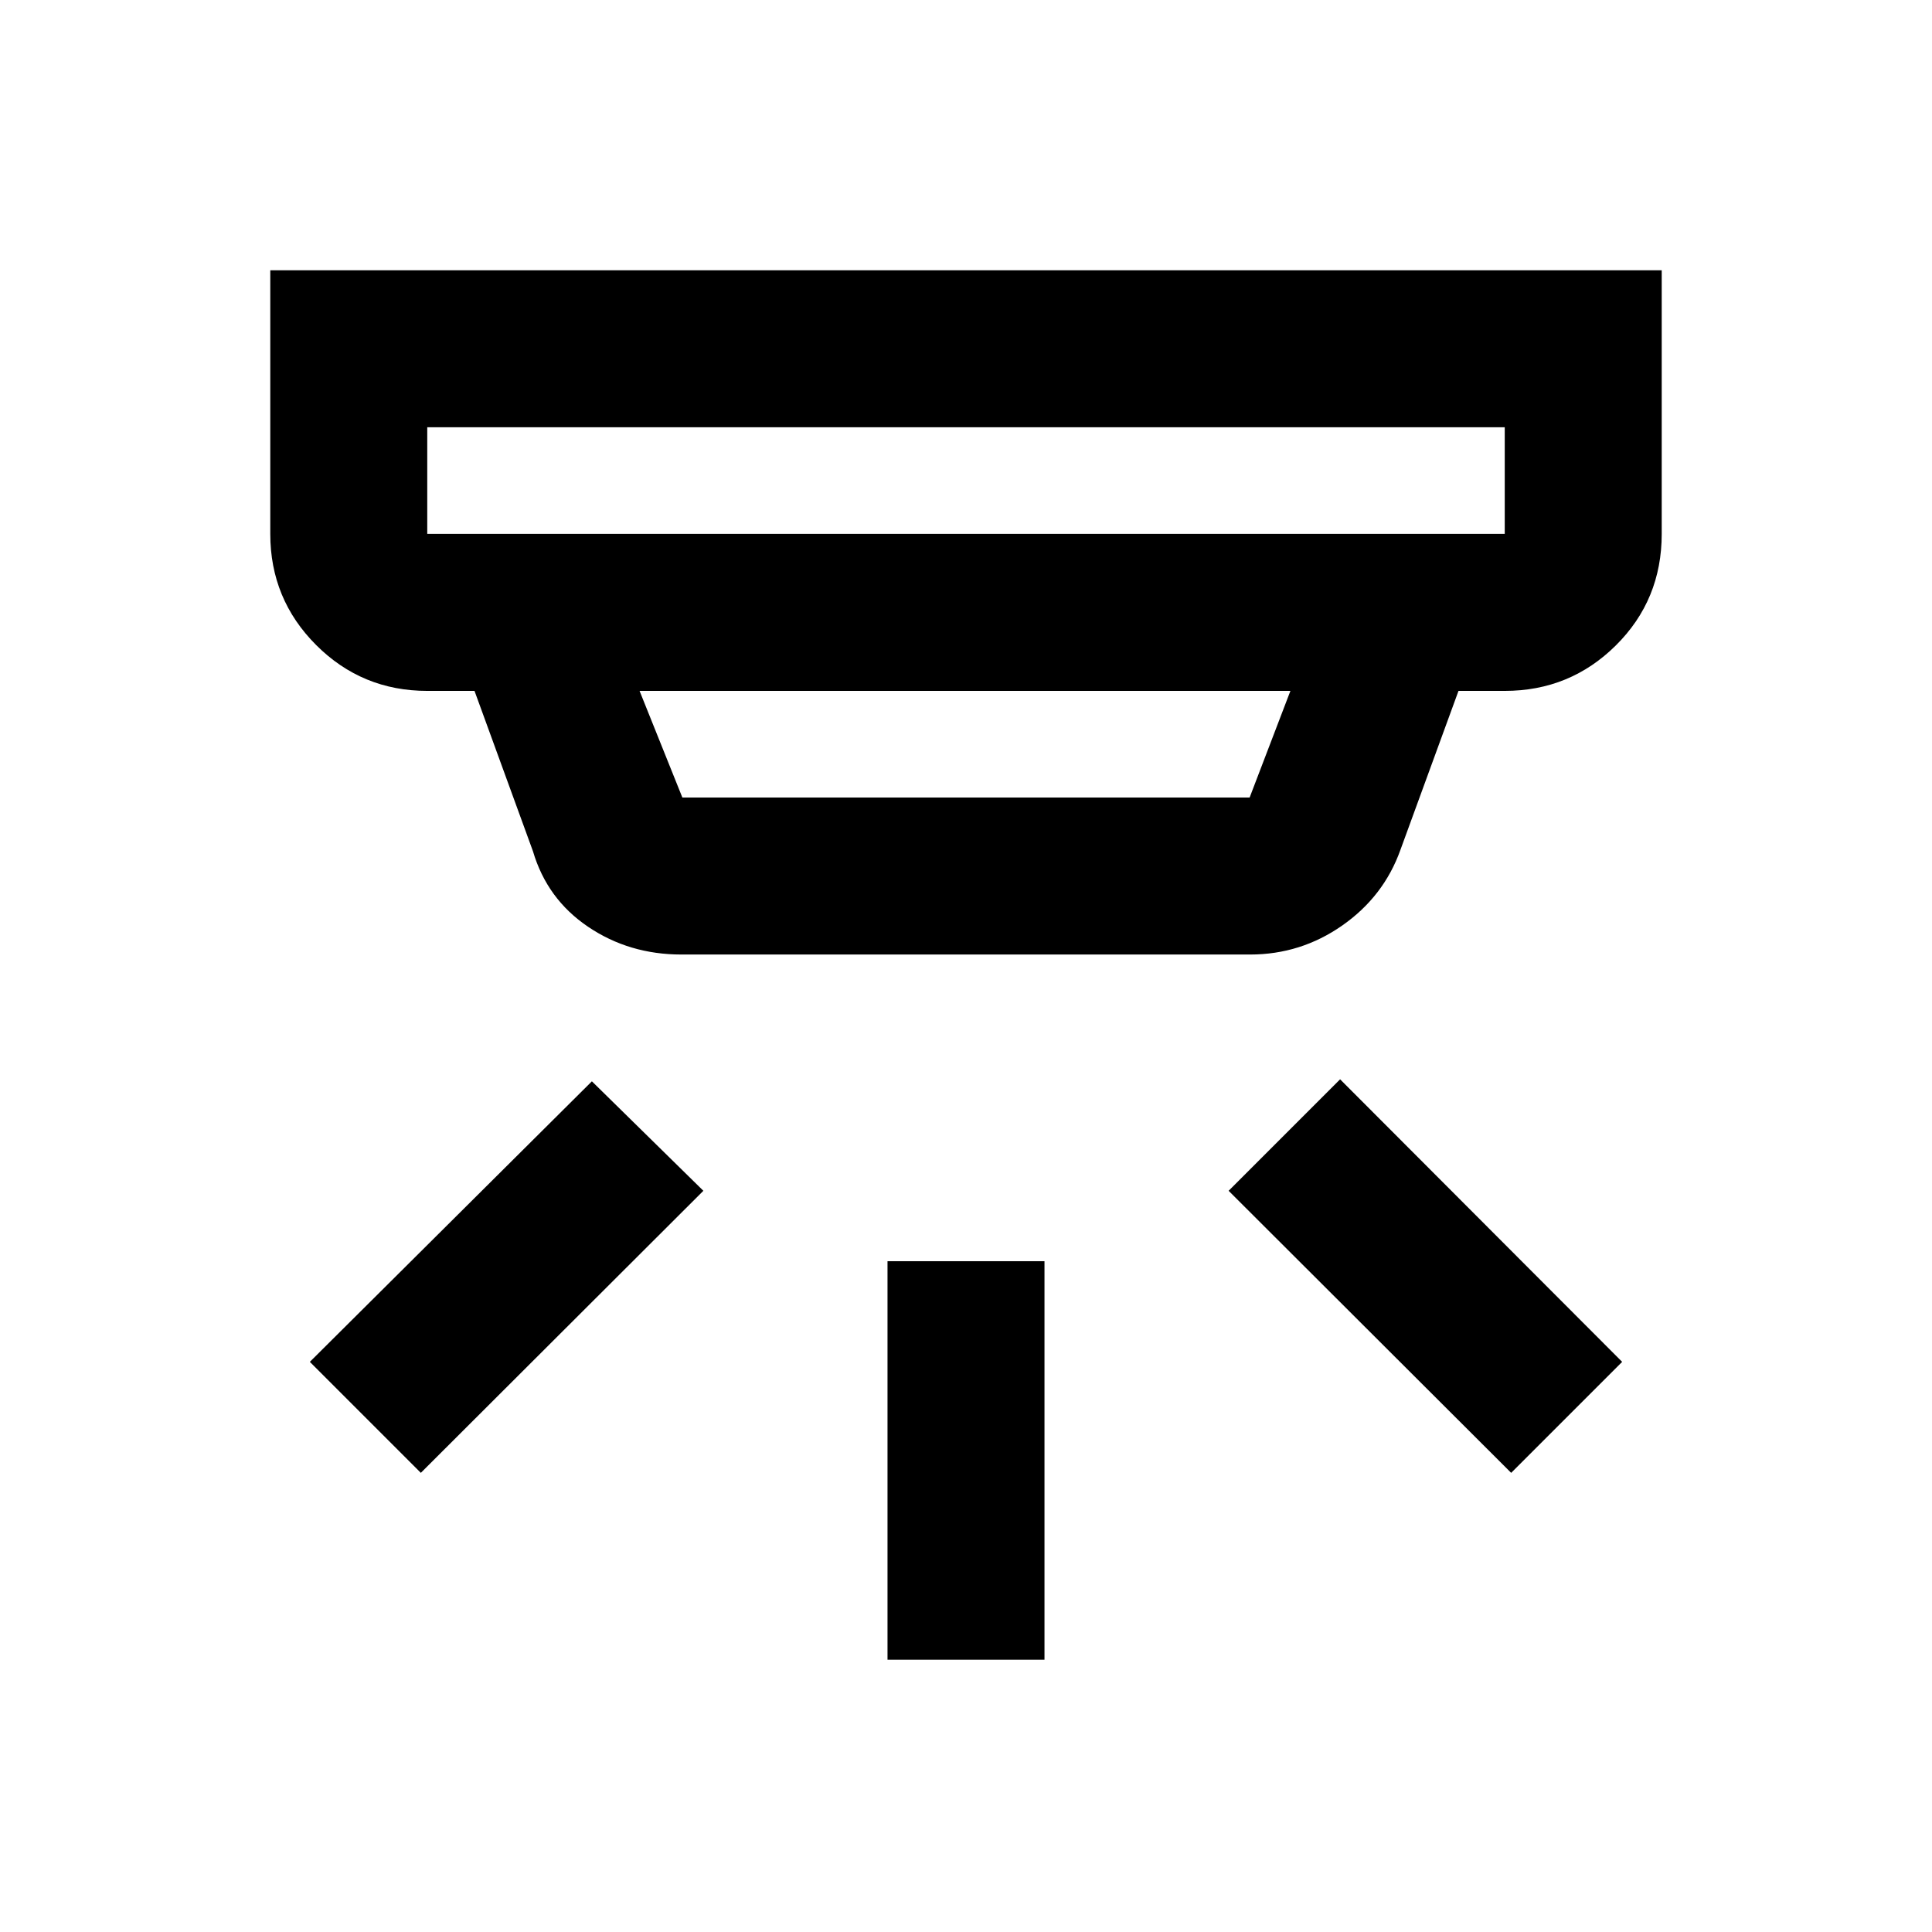 <svg xmlns="http://www.w3.org/2000/svg" height="20" viewBox="0 -960 960 960" width="20"><path d="M441-135.3v-198h78v198h-78Zm309.89-92.85L610.5-368.3l55.39-55.4 140.15 140.4-55.15 55.15Zm-541.78 0-55.15-55.15 140.15-139.4 55.39 54.4-140.39 140.15Zm3.19-519.55v53h535.4v-53H212.3Zm105.5 131 21.27 53h281.86l20.27-53H317.8Zm20.77 131q-25.95 0-46.34-13.78-20.4-13.78-27.4-37.52l-29.05-79.7H212.3q-32.42 0-55.21-22.79T134.3-694.7v-131h691.4v131q0 32.79-22.79 55.4-22.79 22.6-55.21 22.6h-22.98l-28.85 78.98q-8.26 23.14-28.89 37.58-20.64 14.44-45.83 14.44H338.57Zm-126.27-262v53-53Z"/></svg>